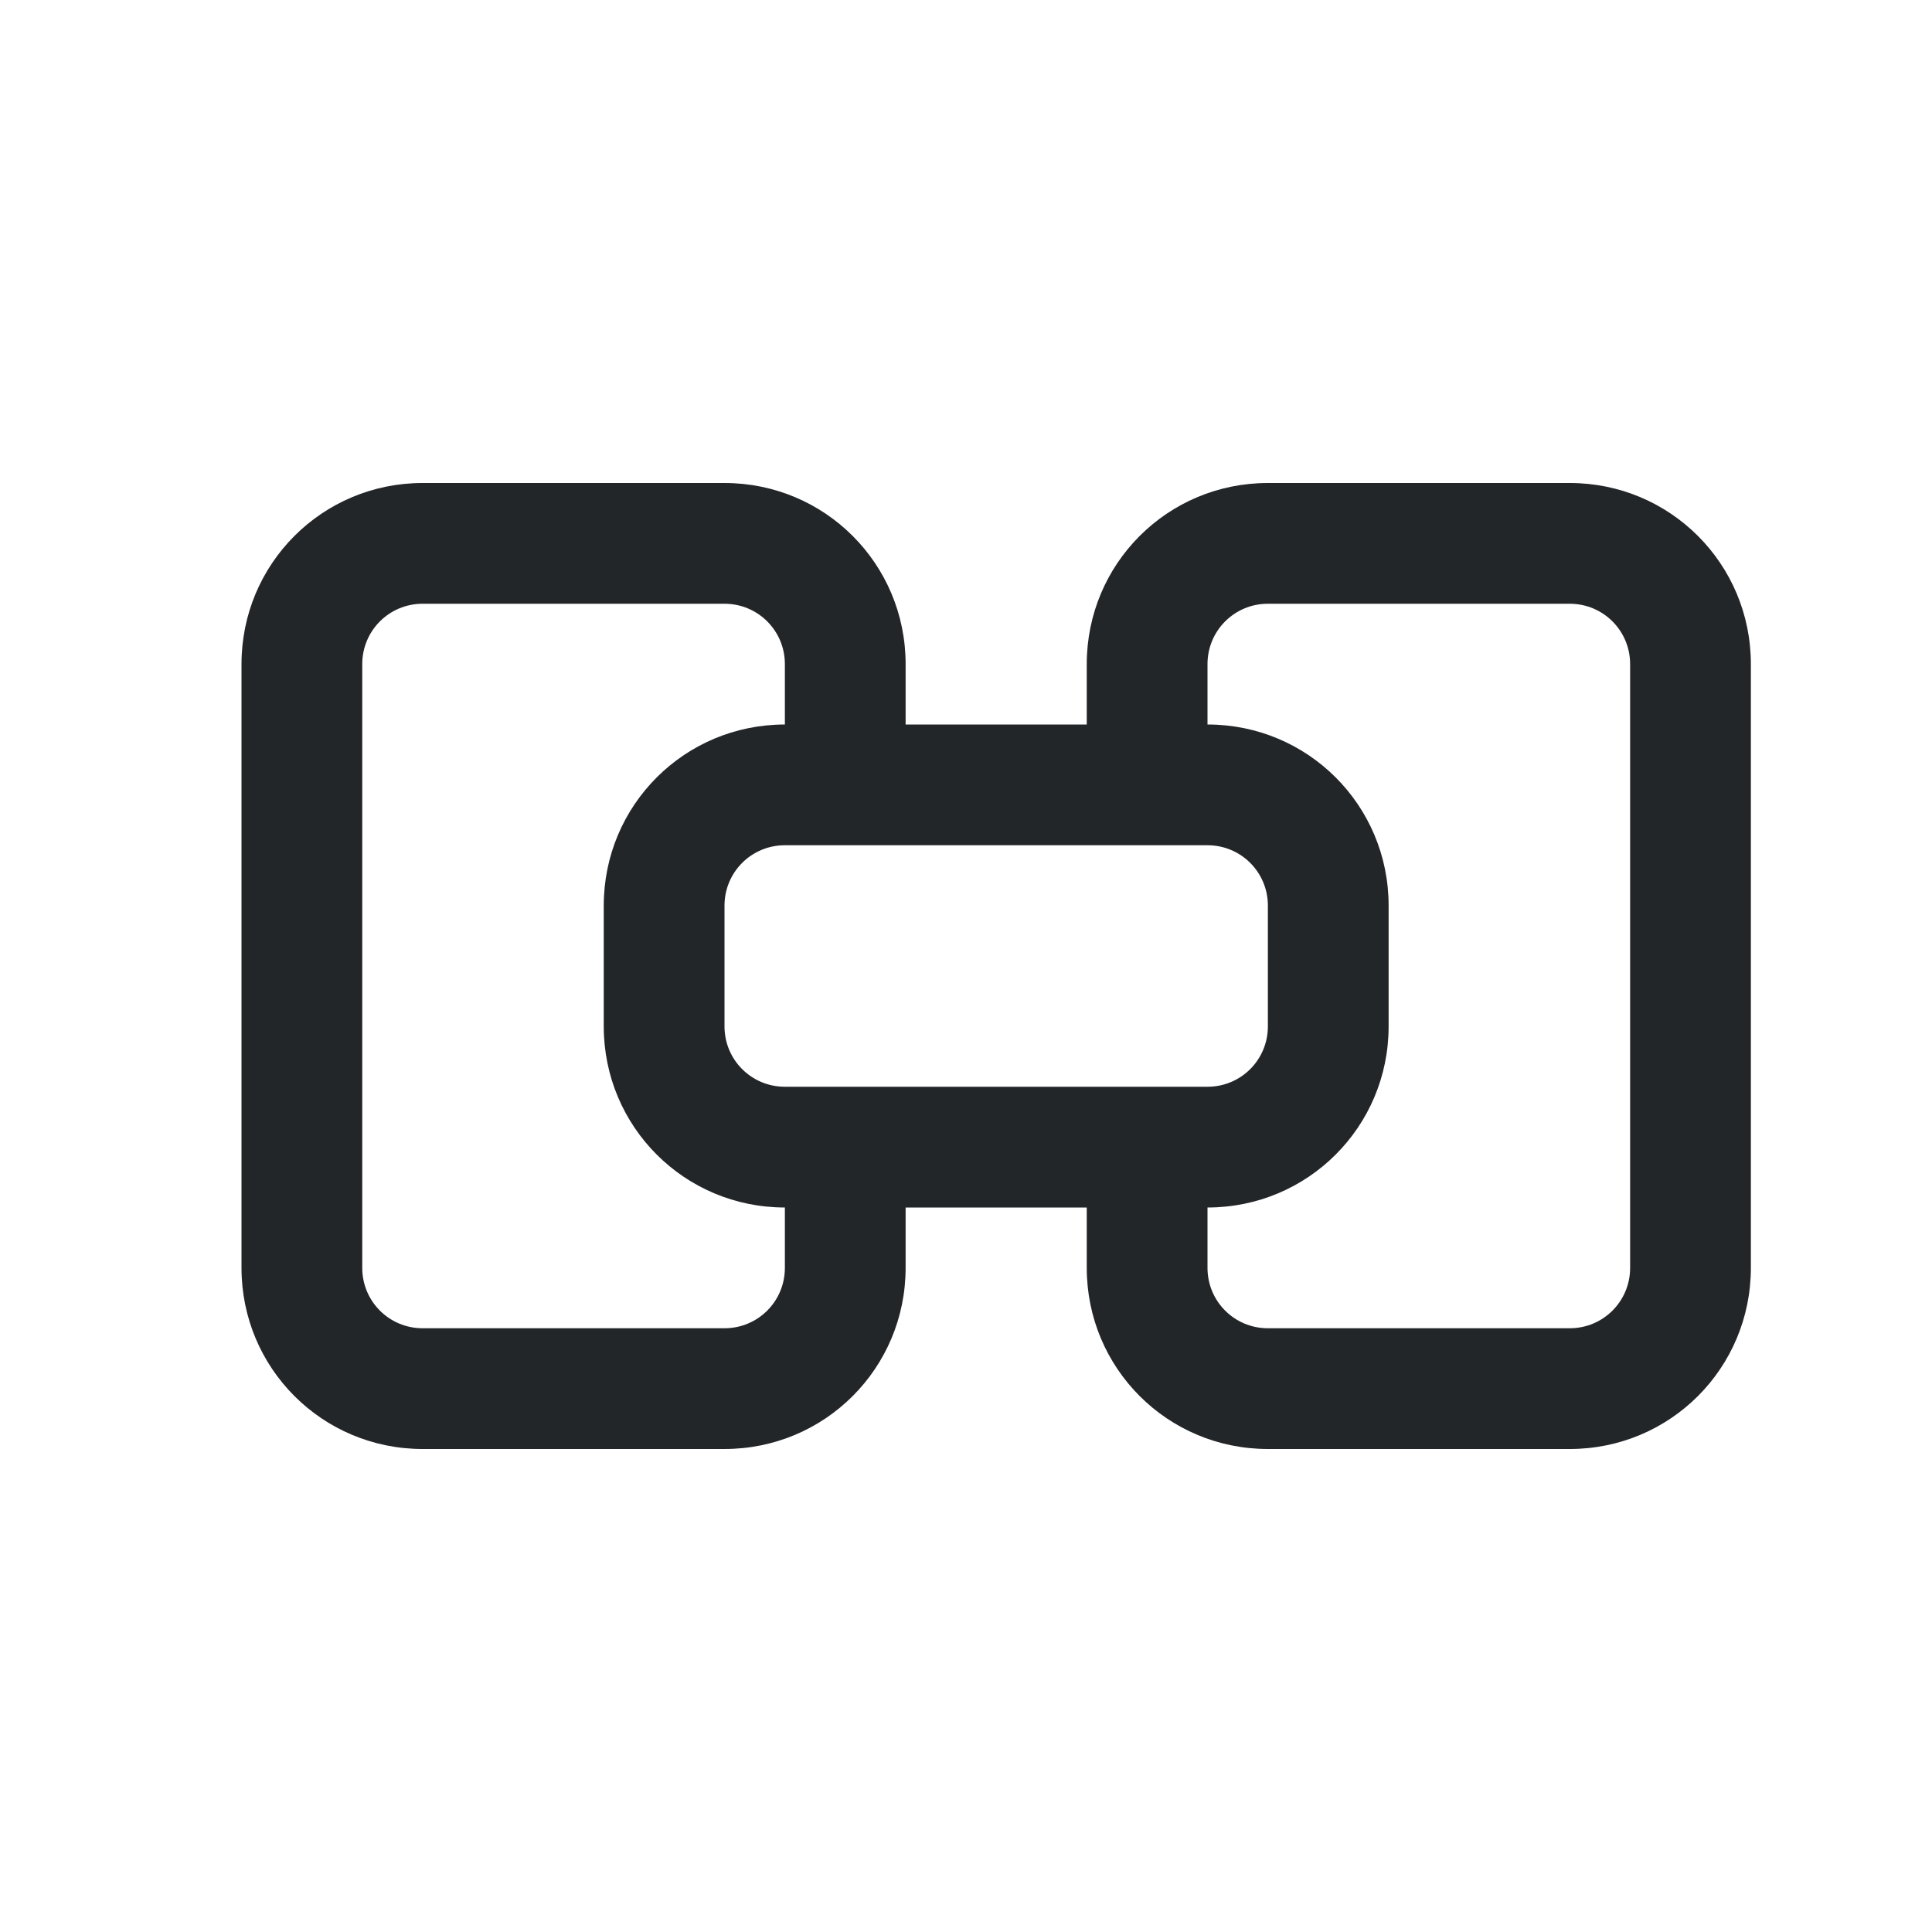 <svg viewBox="0 0 32 32" xmlns="http://www.w3.org/2000/svg"><path d="m7 8c-1.662 0-3 1.338-3 3v10c0 1.662 1.338 3 3 3h5c1.662 0 3-1.338 3-3v-1h3v1c0 1.662 1.338 3 3 3h5c1.662 0 3-1.338 3-3v-10c0-1.662-1.338-3-3-3h-5c-1.662 0-3 1.338-3 3v1h-3v-1c0-1.662-1.338-3-3-3zm0 2h5c.554 0 1 .446 1 1v1c-1.662 0-3 1.338-3 3v2c0 1.662 1.338 3 3 3v1c0 .554-.446 1-1 1h-5c-.554 0-1-.446-1-1v-10c0-.554.446-1 1-1zm14 0h5c.554 0 1 .446 1 1v10c0 .554-.446 1-1 1h-5c-.554 0-1-.446-1-1v-1c1.662 0 3-1.338 3-3v-2c0-1.662-1.338-3-3-3v-1c0-.554.446-1 1-1zm-8 4h2 3 2c.554 0 1 .446 1 1v2c0 .554-.446 1-1 1h-7c-.554 0-1-.446-1-1v-2c0-.554.446-1 1-1z" fill="#232629"/></svg>
